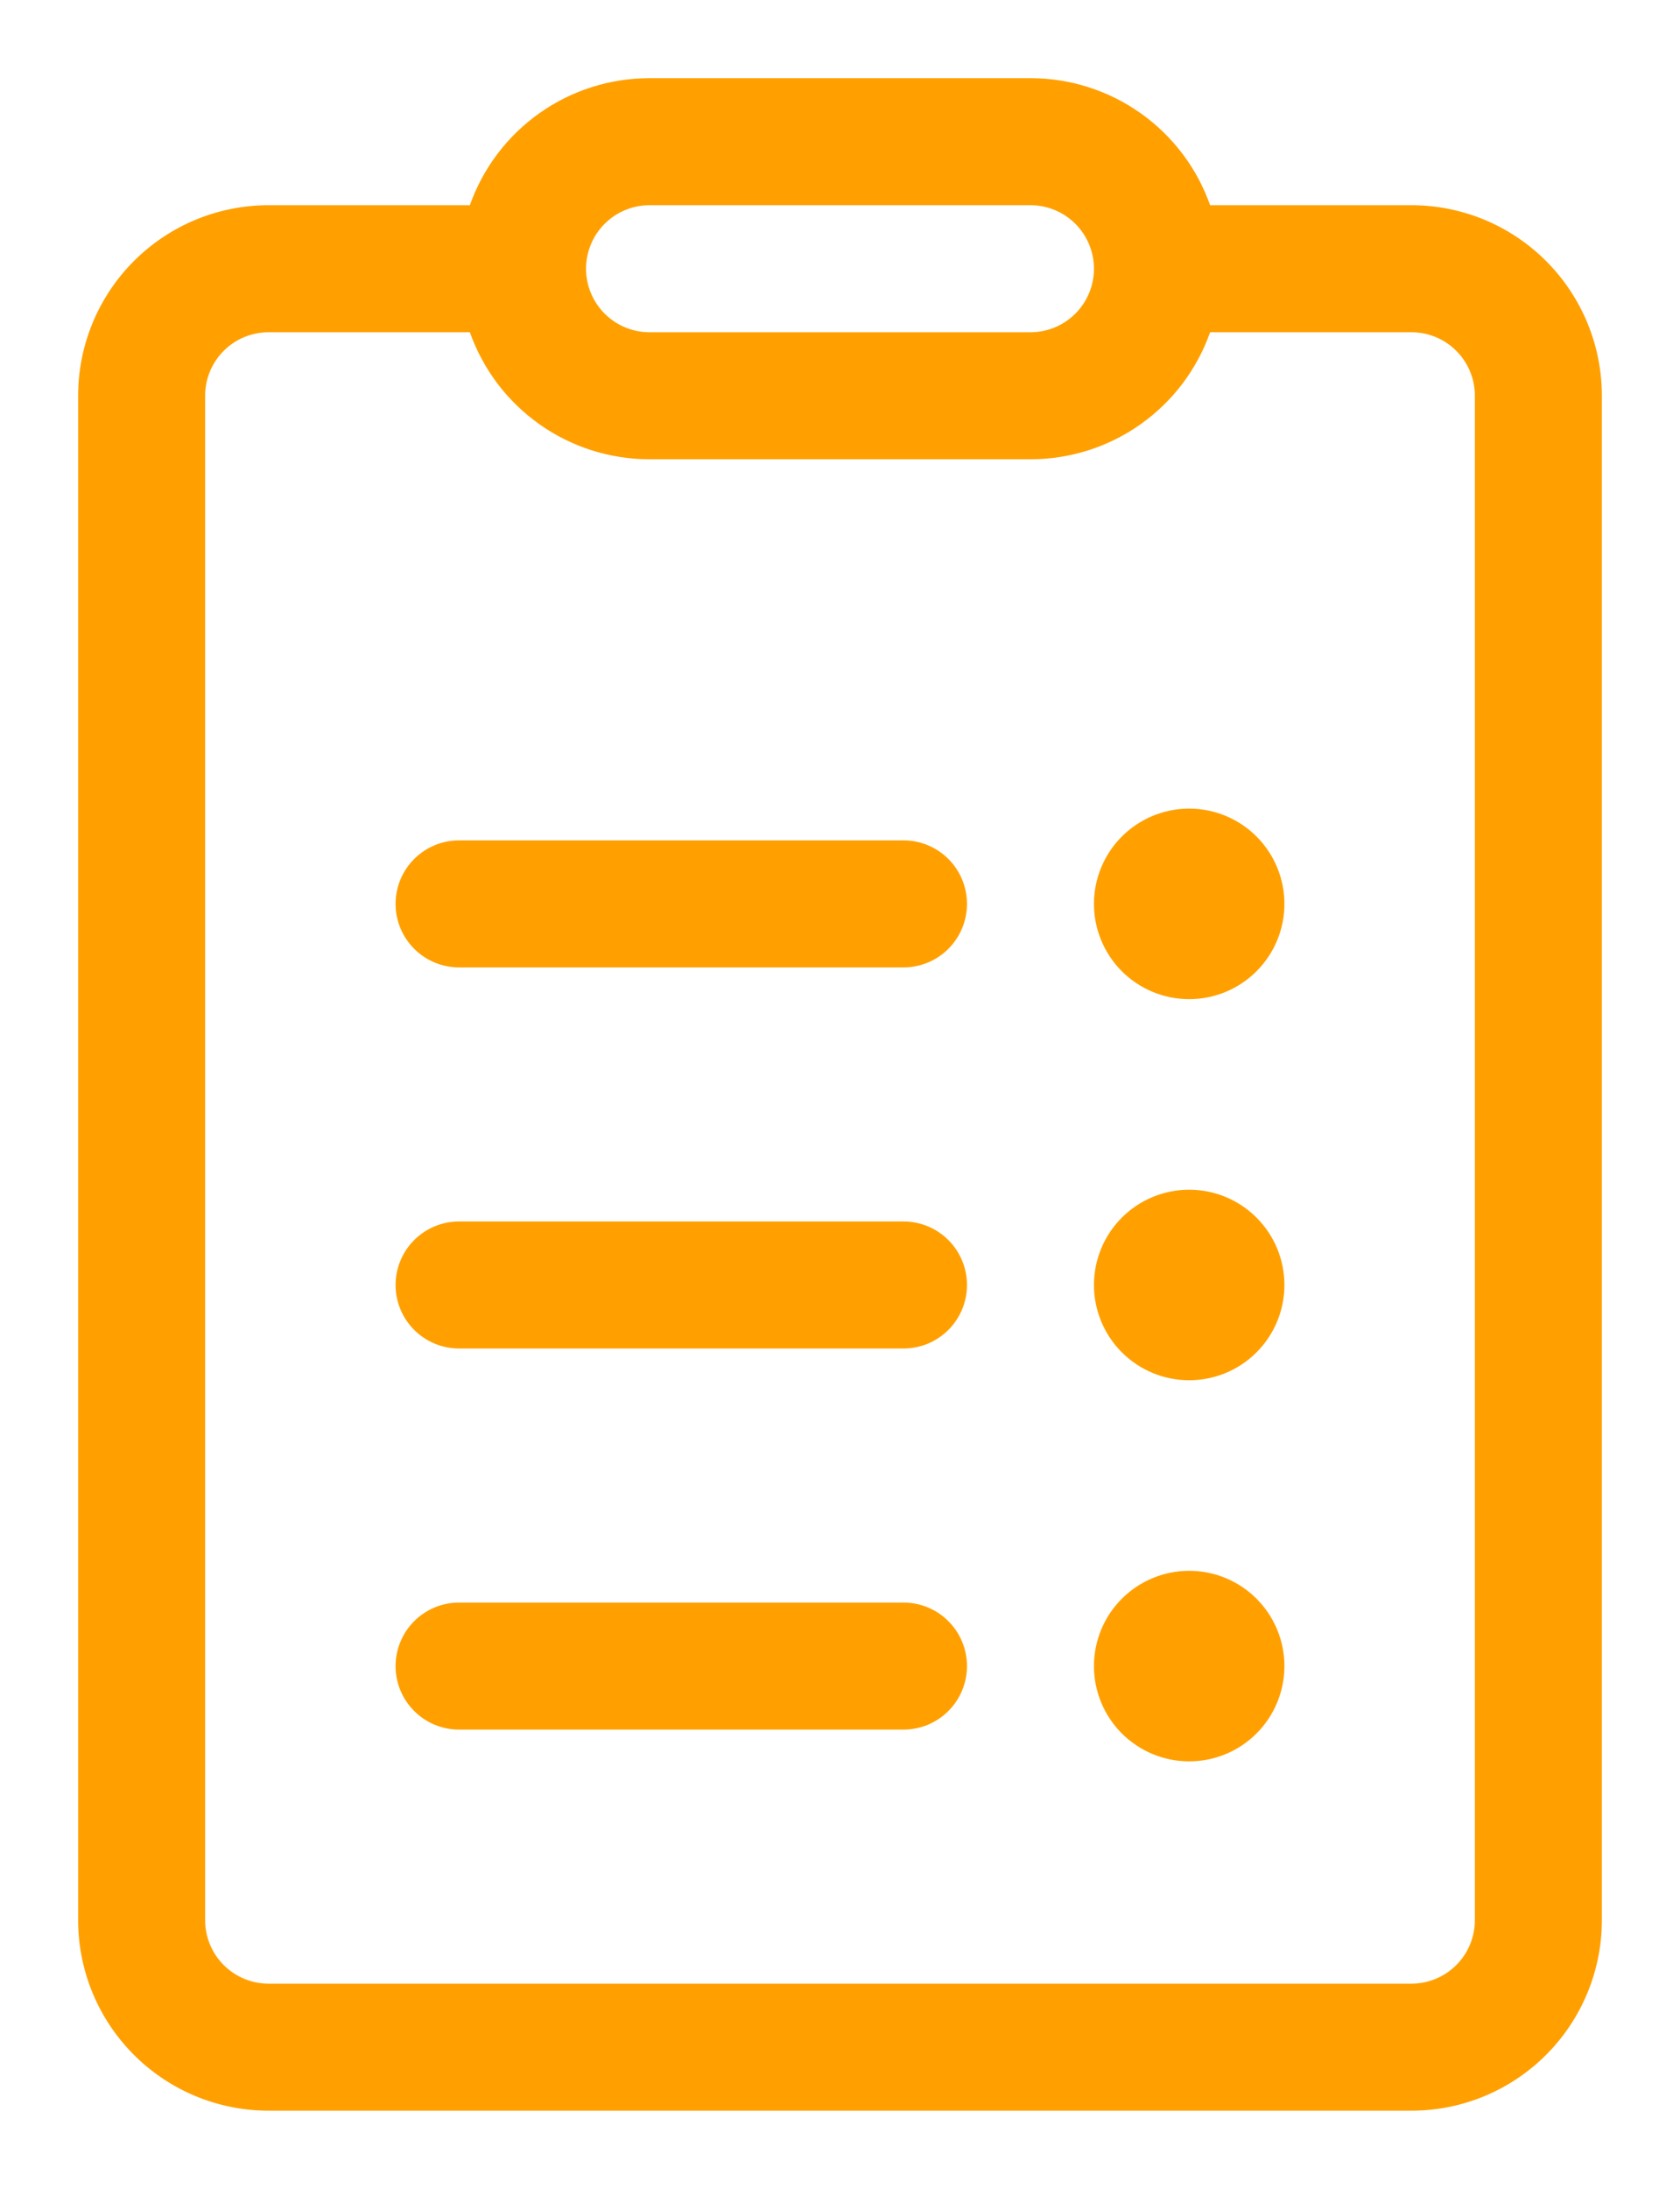 <svg width="86" height="112" viewBox="0 0 86 112" fill="none" xmlns="http://www.w3.org/2000/svg">
<g filter="url(#filter0_d_255_830)">
<path d="M60.875 47.125C59.582 47.125 58.342 46.611 57.428 45.697C56.514 44.783 56 43.543 56 42.25C56 40.957 56.514 39.717 57.428 38.803C58.342 37.889 59.582 37.375 60.875 37.375C62.168 37.375 63.408 37.889 64.322 38.803C65.236 39.717 65.75 40.957 65.75 42.25C65.75 43.543 65.236 44.783 64.322 45.697C63.408 46.611 62.168 47.125 60.875 47.125ZM60.875 66.625C59.582 66.625 58.342 66.111 57.428 65.197C56.514 64.283 56 63.043 56 61.75C56 60.457 56.514 59.217 57.428 58.303C58.342 57.389 59.582 56.875 60.875 56.875C62.168 56.875 63.408 57.389 64.322 58.303C65.236 59.217 65.75 60.457 65.75 61.75C65.75 63.043 65.236 64.283 64.322 65.197C63.408 66.111 62.168 66.625 60.875 66.625ZM56 81.25C56 82.543 56.514 83.783 57.428 84.697C58.342 85.611 59.582 86.125 60.875 86.125C62.168 86.125 63.408 85.611 64.322 84.697C65.236 83.783 65.75 82.543 65.75 81.25C65.75 79.957 65.236 78.717 64.322 77.803C63.408 76.889 62.168 76.375 60.875 76.375C59.582 76.375 58.342 76.889 57.428 77.803C56.514 78.717 56 79.957 56 81.25ZM49.5 42.25C49.5 41.388 49.158 40.561 48.548 39.952C47.939 39.342 47.112 39 46.25 39H23.5C22.638 39 21.811 39.342 21.202 39.952C20.592 40.561 20.25 41.388 20.25 42.25C20.25 43.112 20.592 43.939 21.202 44.548C21.811 45.158 22.638 45.5 23.5 45.5H46.25C47.112 45.5 47.939 45.158 48.548 44.548C49.158 43.939 49.5 43.112 49.5 42.25ZM49.5 61.75C49.5 60.888 49.158 60.061 48.548 59.452C47.939 58.842 47.112 58.5 46.25 58.5H23.5C22.638 58.5 21.811 58.842 21.202 59.452C20.592 60.061 20.25 60.888 20.25 61.75C20.25 62.612 20.592 63.439 21.202 64.048C21.811 64.658 22.638 65 23.5 65H46.25C47.112 65 47.939 64.658 48.548 64.048C49.158 63.439 49.5 62.612 49.5 61.75ZM49.5 81.25C49.5 80.388 49.158 79.561 48.548 78.952C47.939 78.342 47.112 78 46.25 78H23.5C22.638 78 21.811 78.342 21.202 78.952C20.592 79.561 20.25 80.388 20.25 81.25C20.25 82.112 20.592 82.939 21.202 83.548C21.811 84.158 22.638 84.5 23.5 84.5H46.25C47.112 84.5 47.939 84.158 48.548 83.548C49.158 82.939 49.5 82.112 49.5 81.25ZM33.25 1.34054e-06C31.233 -0.001 29.265 0.624 27.618 1.788C25.971 2.952 24.725 4.598 24.052 6.5H13.75C11.164 6.5 8.684 7.527 6.856 9.356C5.027 11.184 4 13.664 4 16.25V94.25C4 96.836 5.027 99.316 6.856 101.144C8.684 102.973 11.164 104 13.75 104H72.25C74.836 104 77.316 102.973 79.144 101.144C80.973 99.316 82 96.836 82 94.25V16.25C82 13.664 80.973 11.184 79.144 9.356C77.316 7.527 74.836 6.5 72.25 6.5H61.947C61.275 4.598 60.029 2.952 58.382 1.788C56.735 0.624 54.767 -0.001 52.75 1.34054e-06H33.25ZM30 9.75C30 8.888 30.342 8.061 30.952 7.452C31.561 6.842 32.388 6.5 33.25 6.5H52.75C53.612 6.5 54.439 6.842 55.048 7.452C55.658 8.061 56 8.888 56 9.75C56 10.612 55.658 11.439 55.048 12.048C54.439 12.658 53.612 13 52.75 13H33.25C32.388 13 31.561 12.658 30.952 12.048C30.342 11.439 30 10.612 30 9.75ZM13.75 13H24.052C24.725 14.902 25.971 16.548 27.618 17.712C29.265 18.877 31.233 19.501 33.25 19.5H52.75C54.767 19.501 56.735 18.877 58.382 17.712C60.029 16.548 61.275 14.902 61.947 13H72.25C73.112 13 73.939 13.342 74.548 13.952C75.158 14.561 75.5 15.388 75.5 16.25V94.25C75.5 95.112 75.158 95.939 74.548 96.548C73.939 97.158 73.112 97.5 72.25 97.5H13.75C12.888 97.5 12.061 97.158 11.452 96.548C10.842 95.939 10.5 95.112 10.5 94.25V16.25C10.5 15.388 10.842 14.561 11.452 13.952C12.061 13.342 12.888 13 13.75 13Z" fill="#FFA000"/>
</g>
<defs>
<filter id="filter0_d_255_830" x="0" y="0" width="86" height="112" filterUnits="userSpaceOnUse" color-interpolation-filters="sRGB">
<feFlood flood-opacity="0" result="BackgroundImageFix"/>
<feColorMatrix in="SourceAlpha" type="matrix" values="0 0 0 0 0 0 0 0 0 0 0 0 0 0 0 0 0 0 127 0" result="hardAlpha"/>
<feOffset dy="4"/>
<feGaussianBlur stdDeviation="2"/>
<feComposite in2="hardAlpha" operator="out"/>
<feColorMatrix type="matrix" values="0 0 0 0 0 0 0 0 0 0 0 0 0 0 0 0 0 0 0.25 0"/>
<feBlend mode="normal" in2="BackgroundImageFix" result="effect1_dropShadow_255_830"/>
<feBlend mode="normal" in="SourceGraphic" in2="effect1_dropShadow_255_830" result="shape"/>
</filter>
</defs>
</svg>
